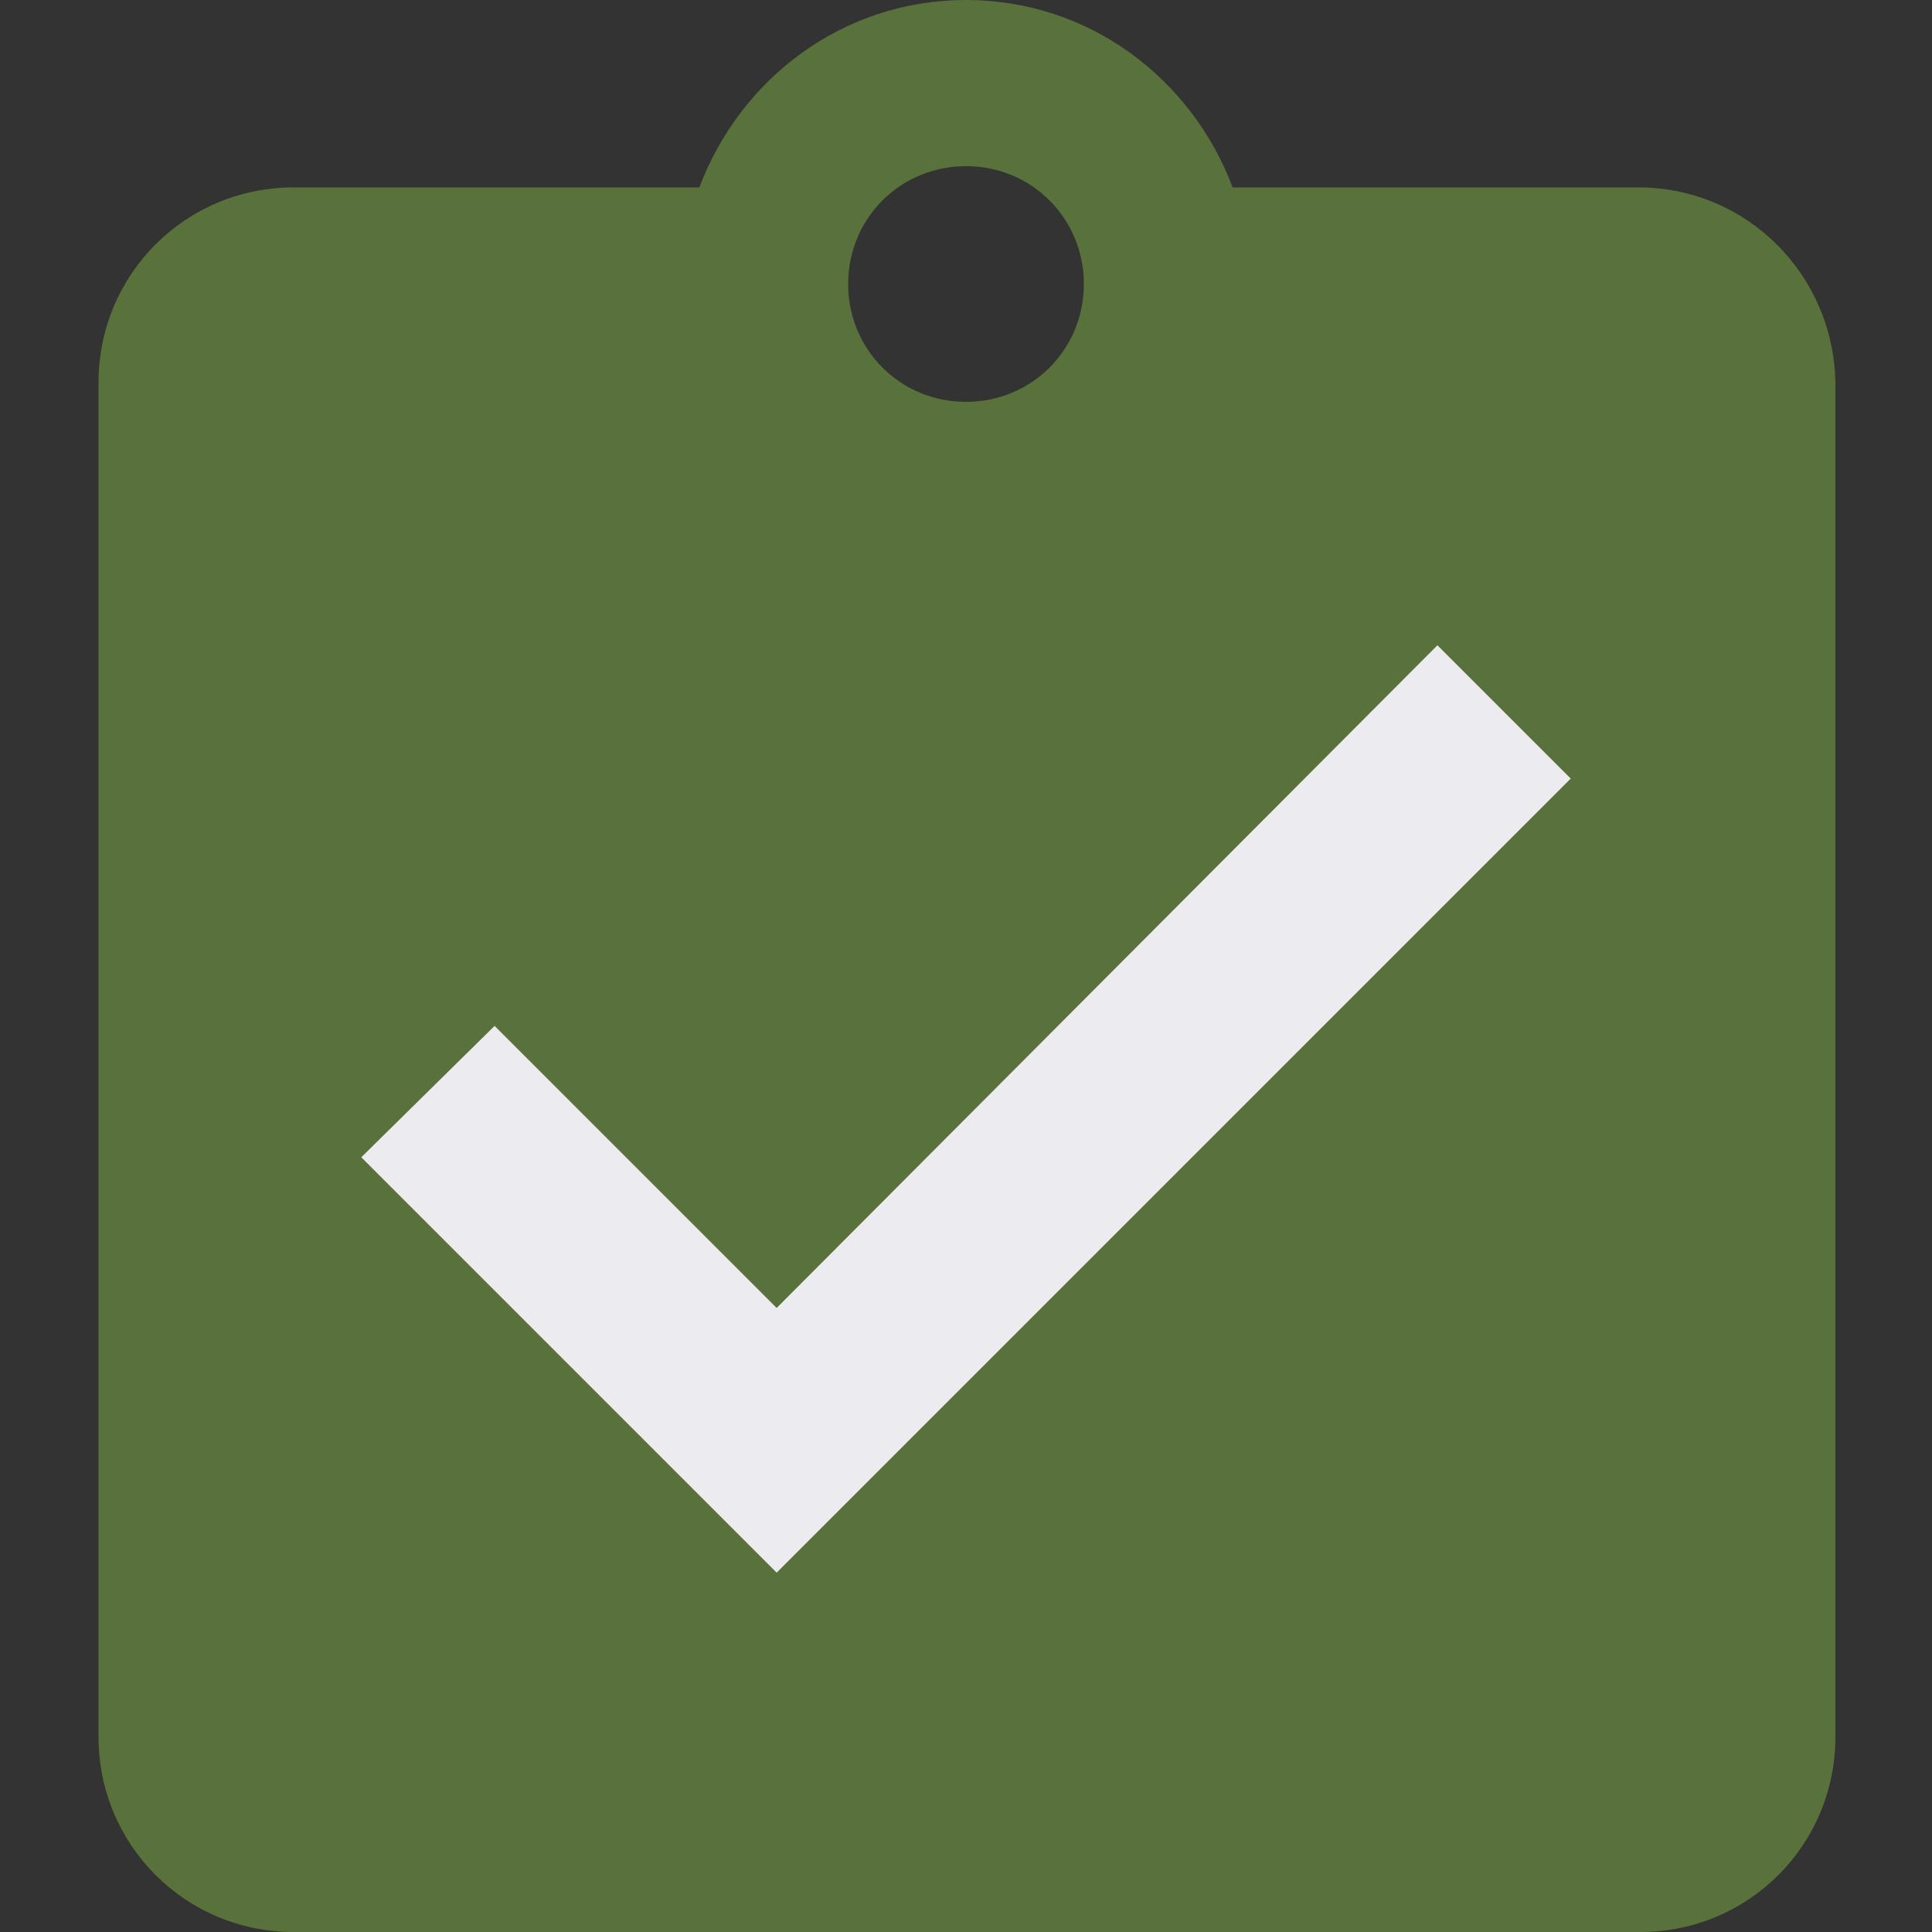 <?xml version="1.0" encoding="utf-8"?>
<!-- Generator: Adobe Illustrator 23.0.2, SVG Export Plug-In . SVG Version: 6.00 Build 0)  -->
<svg version="1.1" id="Layer_1" xmlns="http://www.w3.org/2000/svg" xmlns:xlink="http://www.w3.org/1999/xlink" x="0px" y="0px"
	 viewBox="0 0 100 100" style="enable-background:new 0 0 100 100;" xml:space="preserve">
<rect x="0" y="0" width="100" height="100" fill="#333333" stroke="none"/>
<style type="text/css">
	.st0{fill:#59713a;}
	.st1{fill:#ECEBF0;}
</style>
<path class="st0" d="M84.8,9.7H63.8C61.7,4.1,56.4,0,50,0c-6.4,0-11.7,4.1-13.8,9.7H15.2c-5.6,0-10.1,4.5-10.1,10.1v70.1
	c0,5.6,4.5,10.1,10.1,10.1h69.7c5.6,0,10.1-4.5,10.1-10.1V19.8C94.9,14.2,90.4,9.7,84.8,9.7z M50,20.8c-3.4,0-6.1-2.7-6.1-6.1
	s2.7-6.1,6.1-6.1c3.4,0,6.1,2.7,6.1,6.1S53.4,20.8,50,20.8z"/>
<polygon class="st1" points="40.2,67.7 25.6,53.1 18.7,59.9 40.2,81.4 81.3,40.3 74.4,33.4 "/>
</svg>
